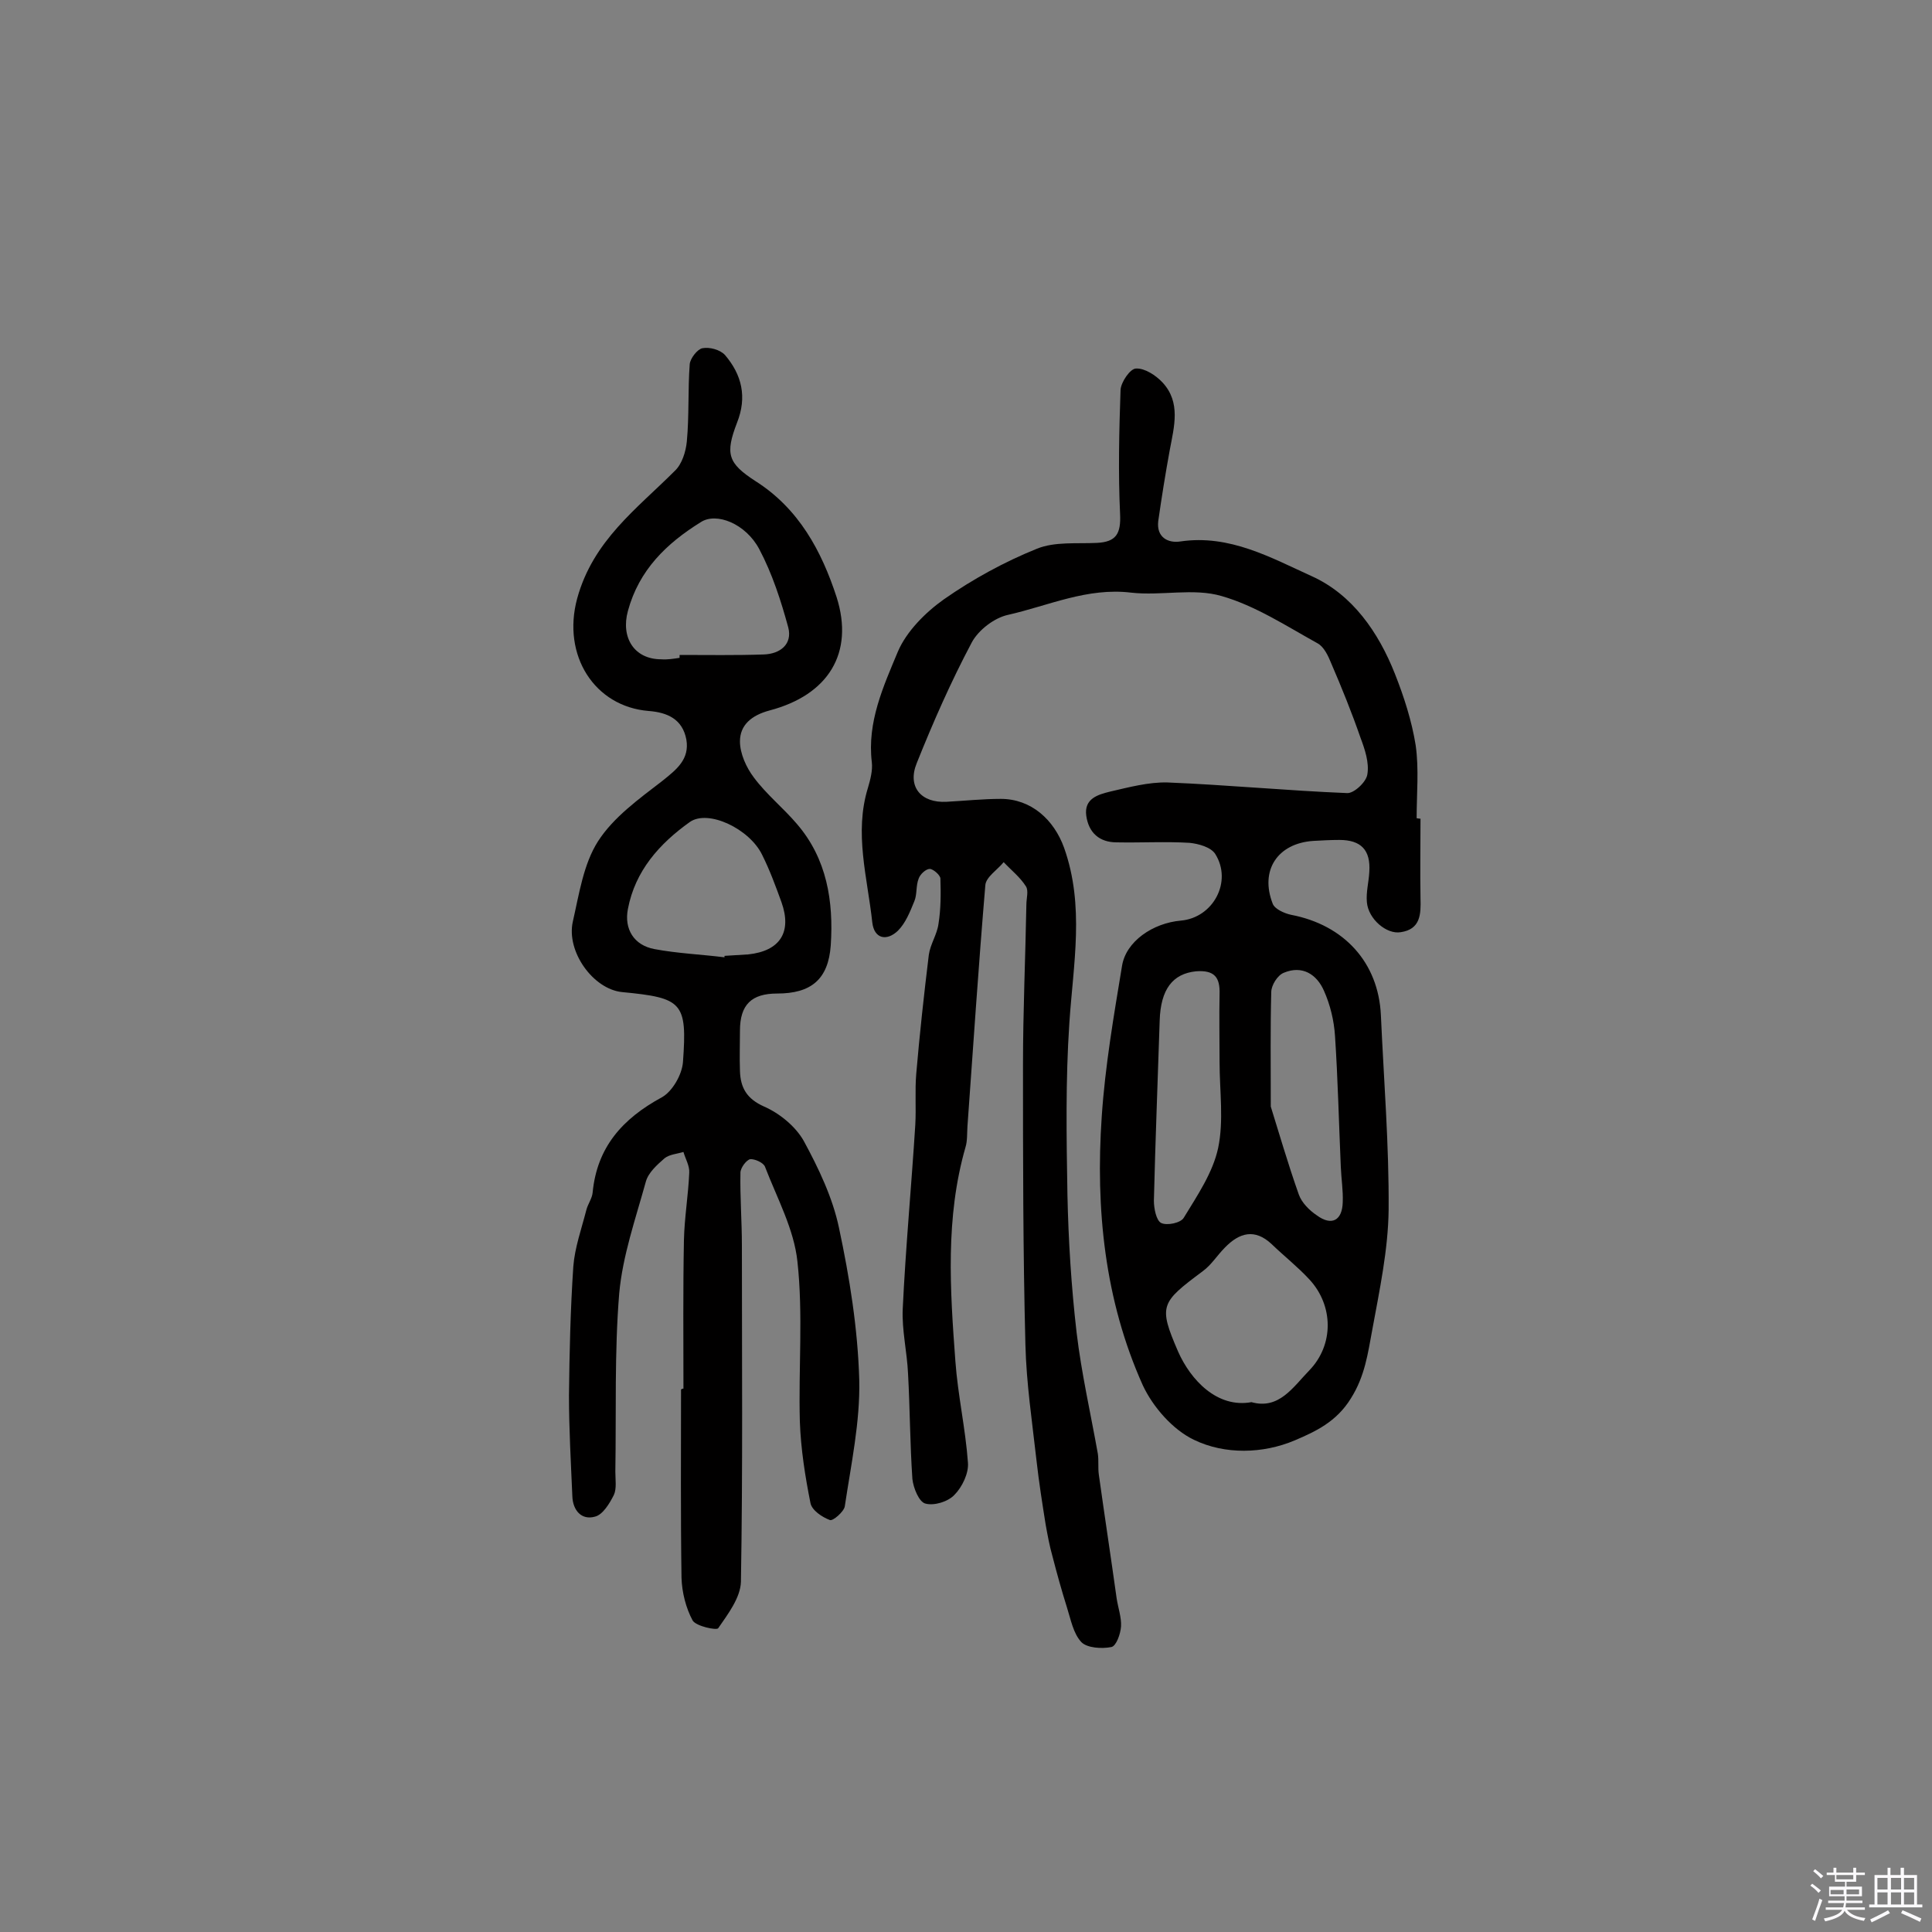 <svg enable-background="new 0 0 400 400" viewBox="0 0 400 400" xmlns="http://www.w3.org/2000/svg"><rect x="0" y="0" width="400" height="400" fill="#808080" stroke="none"/><path d="m374.8 390.4.4-.4c.7.5 1.3 1 1.8 1.4l-.5.5c-.5-.6-1.1-1.1-1.7-1.5zm1 7.3-.6-.3c.5-1.4 1.1-2.8 1.5-4.3.2.1.4.2.6.3-.5 1.3-1 2.8-1.5 4.3zm-.4-10.3.4-.4c.4.3 1 .8 1.7 1.4l-.5.5c-.4-.5-1-1-1.6-1.5zm2.5.3h1.7v-1h.6v1h3.5v-1h.6v1h1.8v.5h-1.8v1.4h-2v1h3.2v2h-3.2v.9h3.3v.5h-3.4c0 .3-.1.6-.1.9h4v.5h-3.7c.7.9 1.9 1.5 3.8 1.7-.1.2-.2.4-.3.6-2.1-.4-3.5-1.1-4-2.1-.4 1-1.8 1.7-4 2.2-.1-.2-.2-.4-.3-.6 2.1-.4 3.4-1 3.8-1.8h-3.4v-.5h3.6c.1-.3.1-.6.2-.9h-3.3v-.5h3.4c0-.3 0-.6 0-.9h-3.2v-2h3.3v-1h-2.1v-1.4h-1.7v-.5zm1.1 3.5v1h2.7c0-.3 0-.4 0-.4 0-.1 0-.2 0-.2 0-.1 0-.2 0-.3h-2.7zm1.2-3v.9h3.5v-.9zm4.7 3h-2.6v.6.4h2.6z" fill="#fbfafc"/><path d="m393.6 386.7h.6v1.5h2.7v6.1h1.1v.6h-11v-.6h1.1v-6.1h2.7v-1.5h.6v1.5h2.1v-1.5zm-2.7 8.8.4.6c-1.2.6-2.5 1.3-3.8 1.9-.1-.2-.2-.4-.3-.6 1.2-.6 2.5-1.2 3.7-1.9zm-2.2-6.7v2.4h2.1v-2.4zm0 3v2.5h2.1v-2.5zm2.8-3v2.4h2.1v-2.4zm0 3v2.5h2.1v-2.5zm6 6.1c-1.4-.7-2.7-1.3-3.9-1.8l.3-.6c1.5.6 2.7 1.2 3.9 1.7zm-1.2-9.1h-2.1v2.4h2.1zm-2.1 3v2.5h2.1v-2.5z" fill="#fbfafc"/><g fill="#010000"><path d="m294.1 169.5c0 5.5-.1 11 0 16.5.1 3.3 0 6.4-4.1 7-2.9.5-6.7-2.7-7-6.2-.2-2.1.4-4.2.5-6.3.3-4.5-1.7-6.6-6.2-6.6-1.8 0-3.6.1-5.4.2-7.4.5-11.1 6.1-8.4 13 .4 1.1 2.4 2 3.8 2.3 11 2.1 18.1 9.9 18.6 20.8.6 13.4 1.7 26.9 1.6 40.3-.1 8.3-1.9 16.7-3.4 24.9-.9 4.8-1.5 9.5-4.4 14.1-3 4.9-7.4 6.9-11.6 8.7-6.6 2.8-14.5 3-20.9-.1-4.4-2.1-8.5-6.8-10.6-11.3-7.9-17.6-9.8-36.5-8.5-55.6.7-10.5 2.5-20.9 4.2-31.2.8-5.1 6.4-8.9 12.2-9.4 6.7-.6 10.7-8.1 7.1-13.8-.9-1.4-3.4-2.1-5.3-2.3-5-.3-10 0-15.1-.1-3.6 0-5.8-2-6.3-5.5-.5-3.6 2.5-4.4 4.9-5 3.9-.9 8-2 11.9-1.9 12.4.5 24.8 1.7 37.2 2.2 1.4.1 4-2.3 4.2-3.9.4-2.4-.5-5.1-1.4-7.5-1.8-5.2-3.9-10.4-6.1-15.5-.6-1.5-1.5-3.4-2.8-4.1-6.5-3.6-12.9-7.8-19.9-9.8-5.8-1.7-12.5 0-18.7-.7-9.1-1.1-17.1 2.7-25.5 4.6-2.8.6-6.1 3.1-7.5 5.7-4.3 8.1-8 16.5-11.4 25-2 4.9.9 8.3 6.2 8 3.7-.2 7.5-.6 11.2-.6 6.3 0 11 4.3 13.1 10.1 4.3 12.1 1.9 24.1 1.1 36.3-.8 11.8-.6 23.7-.4 35.5.2 9.5.8 19.1 1.9 28.6 1 8.4 2.9 16.7 4.4 25.1.2 1.4 0 2.9.2 4.3 1.2 8.6 2.5 17.1 3.7 25.7.3 1.9 1 3.9.9 5.7-.1 1.6-1 4.1-2 4.3-2 .4-5 .2-6.2-1-1.7-1.8-2.2-4.7-3-7.2-1.1-3.5-2.1-7.1-3-10.6-.6-2.1-1-4.3-1.4-6.5-.7-4.4-1.4-8.8-1.9-13.3-.9-8-2.1-16-2.3-24-.5-19.3-.5-38.6-.5-58 0-11 .5-22.1.7-33.1 0-1.3.5-2.9-.1-3.8-1.2-1.9-3-3.3-4.6-5-1.3 1.6-3.7 3.1-3.8 4.8-1.4 16.6-2.5 33.2-3.7 49.9-.1 1.5 0 3-.4 4.3-4.2 14.6-3.2 29.5-2.1 44.3.5 7 2.1 14 2.6 21 .2 2.2-1.2 5.1-2.8 6.7-1.3 1.4-4.2 2.3-6 1.8-1.3-.3-2.5-3.2-2.7-5.1-.5-7.3-.5-14.6-.9-21.8-.2-4.5-1.3-9-1.1-13.4.6-12.7 1.8-25.4 2.6-38.1.2-3.5-.1-7.1.2-10.6.7-8.2 1.6-16.4 2.6-24.6.3-2.2 1.7-4.2 2-6.4.5-3.1.5-6.3.4-9.4 0-.7-1.5-2-2.2-2-.8 0-2 1.1-2.3 2-.6 1.5-.3 3.3-.9 4.7-.9 2.2-1.8 4.5-3.4 6.1-2.3 2.2-4.9 1.7-5.3-1.7-1-9.3-3.8-18.5-.9-27.9.5-1.7 1-3.6.8-5.3-1-8.3 2.4-15.7 5.4-22.9 1.8-4.2 5.7-8.1 9.5-10.8 6-4.2 12.6-7.8 19.3-10.5 3.7-1.5 8.3-1 12.4-1.2 4-.2 5-1.9 4.8-6-.4-8.5-.2-17.2.1-25.7.1-1.6 2-4.4 3.2-4.4 1.8-.1 4.1 1.4 5.5 2.9 3.8 4.1 2.4 9.1 1.5 13.9-.9 4.9-1.7 9.9-2.4 14.8-.4 3.4 2.1 4.6 4.6 4.2 10.2-1.5 18.8 3.4 27.2 7.2s13.8 11.6 17.2 20.2c1.9 4.8 3.5 9.8 4.3 14.8.7 4.9.2 10 .2 15.1.5.1.7.1.8.1zm-35 120.8c5.7 1.6 8.6-3.1 12-6.6 5.1-5.3 5-13.4 0-18.8-2.4-2.6-5.2-4.8-7.8-7.3-3.5-3.3-6.7-2.4-9.7.7-1.6 1.6-2.8 3.6-4.6 4.9-8.7 6.5-9.2 7.1-5.1 16.6 2.6 5.9 8.1 11.8 15.2 10.5zm4-61.2c1.6 5.1 3.5 11.7 5.8 18.2.6 1.7 2.2 3.3 3.7 4.3 3.1 2.3 5.3 1.1 5.4-2.7.1-2.4-.3-4.8-.4-7.3-.4-9-.6-18.1-1.2-27.1-.2-3.2-1-6.5-2.3-9.4-1.5-3.4-4.5-5.3-8.3-3.7-1.3.5-2.6 2.6-2.6 4-.2 7.3-.1 14.6-.1 23.7zm-10.6-9.2c0-4.7-.1-9.4 0-14.1.1-3.4-1-5-4.9-4.7-4.8.5-7.3 3.7-7.5 10.2-.4 12.4-.9 24.9-1.2 37.3 0 1.6.5 4.1 1.5 4.6 1.2.6 4.1 0 4.7-1.1 2.8-4.6 6-9.3 7.1-14.4 1.2-5.7.3-11.8.3-17.8z"/><path d="m141.5 287.5c0-10.2-.1-20.5.1-30.7.1-4.7.9-9.3 1.1-14 .1-1.4-.8-2.9-1.2-4.3-1.3.4-2.9.5-3.9 1.3-1.6 1.4-3.4 3-3.9 4.9-2.1 7.6-4.8 15.3-5.5 23.1-1 12.2-.6 24.6-.8 36.9 0 1.6.3 3.5-.3 4.8-.9 1.8-2.3 4.1-3.9 4.5-2.8.8-4.6-1.3-4.7-4.2-.3-7-.7-13.9-.7-20.9.1-8.9.3-17.8.9-26.7.3-3.9 1.7-7.8 2.7-11.7.3-1.2 1.2-2.4 1.3-3.6.9-9.4 6.2-15.3 14.3-19.7 2.2-1.2 4.2-4.7 4.4-7.3.9-12.4-.1-13.3-12.6-14.5-6-.6-11.6-8.4-10.2-14.6 1.3-5.7 2.2-11.9 5.2-16.6 3.2-5 8.5-8.8 13.3-12.5 3-2.4 5.7-4.5 5-8.6-.8-4.2-3.9-5.6-7.8-5.9-11.2-.9-18-11.5-14.8-23.3 3.3-12 12.3-18.5 20.2-26.4 1.5-1.4 2.3-4 2.5-6.1.5-5.3.2-10.7.6-16 .1-1.2 1.6-3.1 2.6-3.3 1.5-.3 3.7.3 4.7 1.4 3.5 4.1 4.6 8.7 2.5 14-2.5 6.5-1.9 8.4 3.8 12.1 9 5.7 13.7 14.5 16.8 24 3.7 11.6-1.7 20.3-13.9 23.5-3.7 1-6.1 3-6.1 6.4 0 2.5 1.3 5.4 2.9 7.5 2.6 3.5 6.1 6.3 8.9 9.6 6.2 7.2 7.6 16 7 25.1-.5 7.1-4.1 10-11.1 10-5.3 0-7.7 2.3-7.7 7.7 0 2.8-.1 5.5 0 8.3.1 3.5 1.4 5.8 5 7.4 3.2 1.4 6.5 4.1 8.2 7.1 3.1 5.7 6 11.8 7.3 18 2.2 10.3 3.9 20.9 4.2 31.5.2 8.7-1.7 17.5-3 26.2-.2 1.1-2.5 3.1-3.1 2.8-1.6-.6-3.7-2-4-3.5-1.1-5.5-2-11.2-2.2-16.9-.3-11 .7-22.2-.5-33.1-.7-6.7-4.2-13.1-6.7-19.6-.3-.9-2.2-1.7-3.1-1.6-.8.2-2 1.8-2 2.8-.1 5 .3 10 .3 15 0 23.2.2 46.4-.2 69.7-.1 3.3-2.7 6.7-4.7 9.6-.3.5-4.6-.4-5.3-1.6-1.4-2.6-2.2-5.8-2.3-8.8-.2-13-.1-26-.1-39 .2-.2.4-.2.5-.2zm-.8-151.3c0-.2 0-.4 0-.6 5.8 0 11.6.1 17.4-.1 3.4-.1 6-2.1 5.1-5.6-1.5-5.5-3.3-11.1-6-16.2-2.8-5.3-8.9-7.7-12.1-5.6-7.1 4.4-12.8 9.9-15.1 18.4-1.5 5.5 1.3 10 6.9 10 1.2.1 2.5-.1 3.8-.3zm9.3 62c0-.1 0-.2 0-.3 1.6-.1 3.2-.2 4.9-.3 6.6-.7 9.1-4.6 6.9-10.8-1.2-3.3-2.4-6.6-4-9.8-2.6-5.4-11.2-9.5-15-6.8-6.3 4.5-11.3 10.1-12.8 18-.8 4.1 1.2 7.5 5.5 8.3 4.8.9 9.7 1.1 14.5 1.7z"/></g></svg>